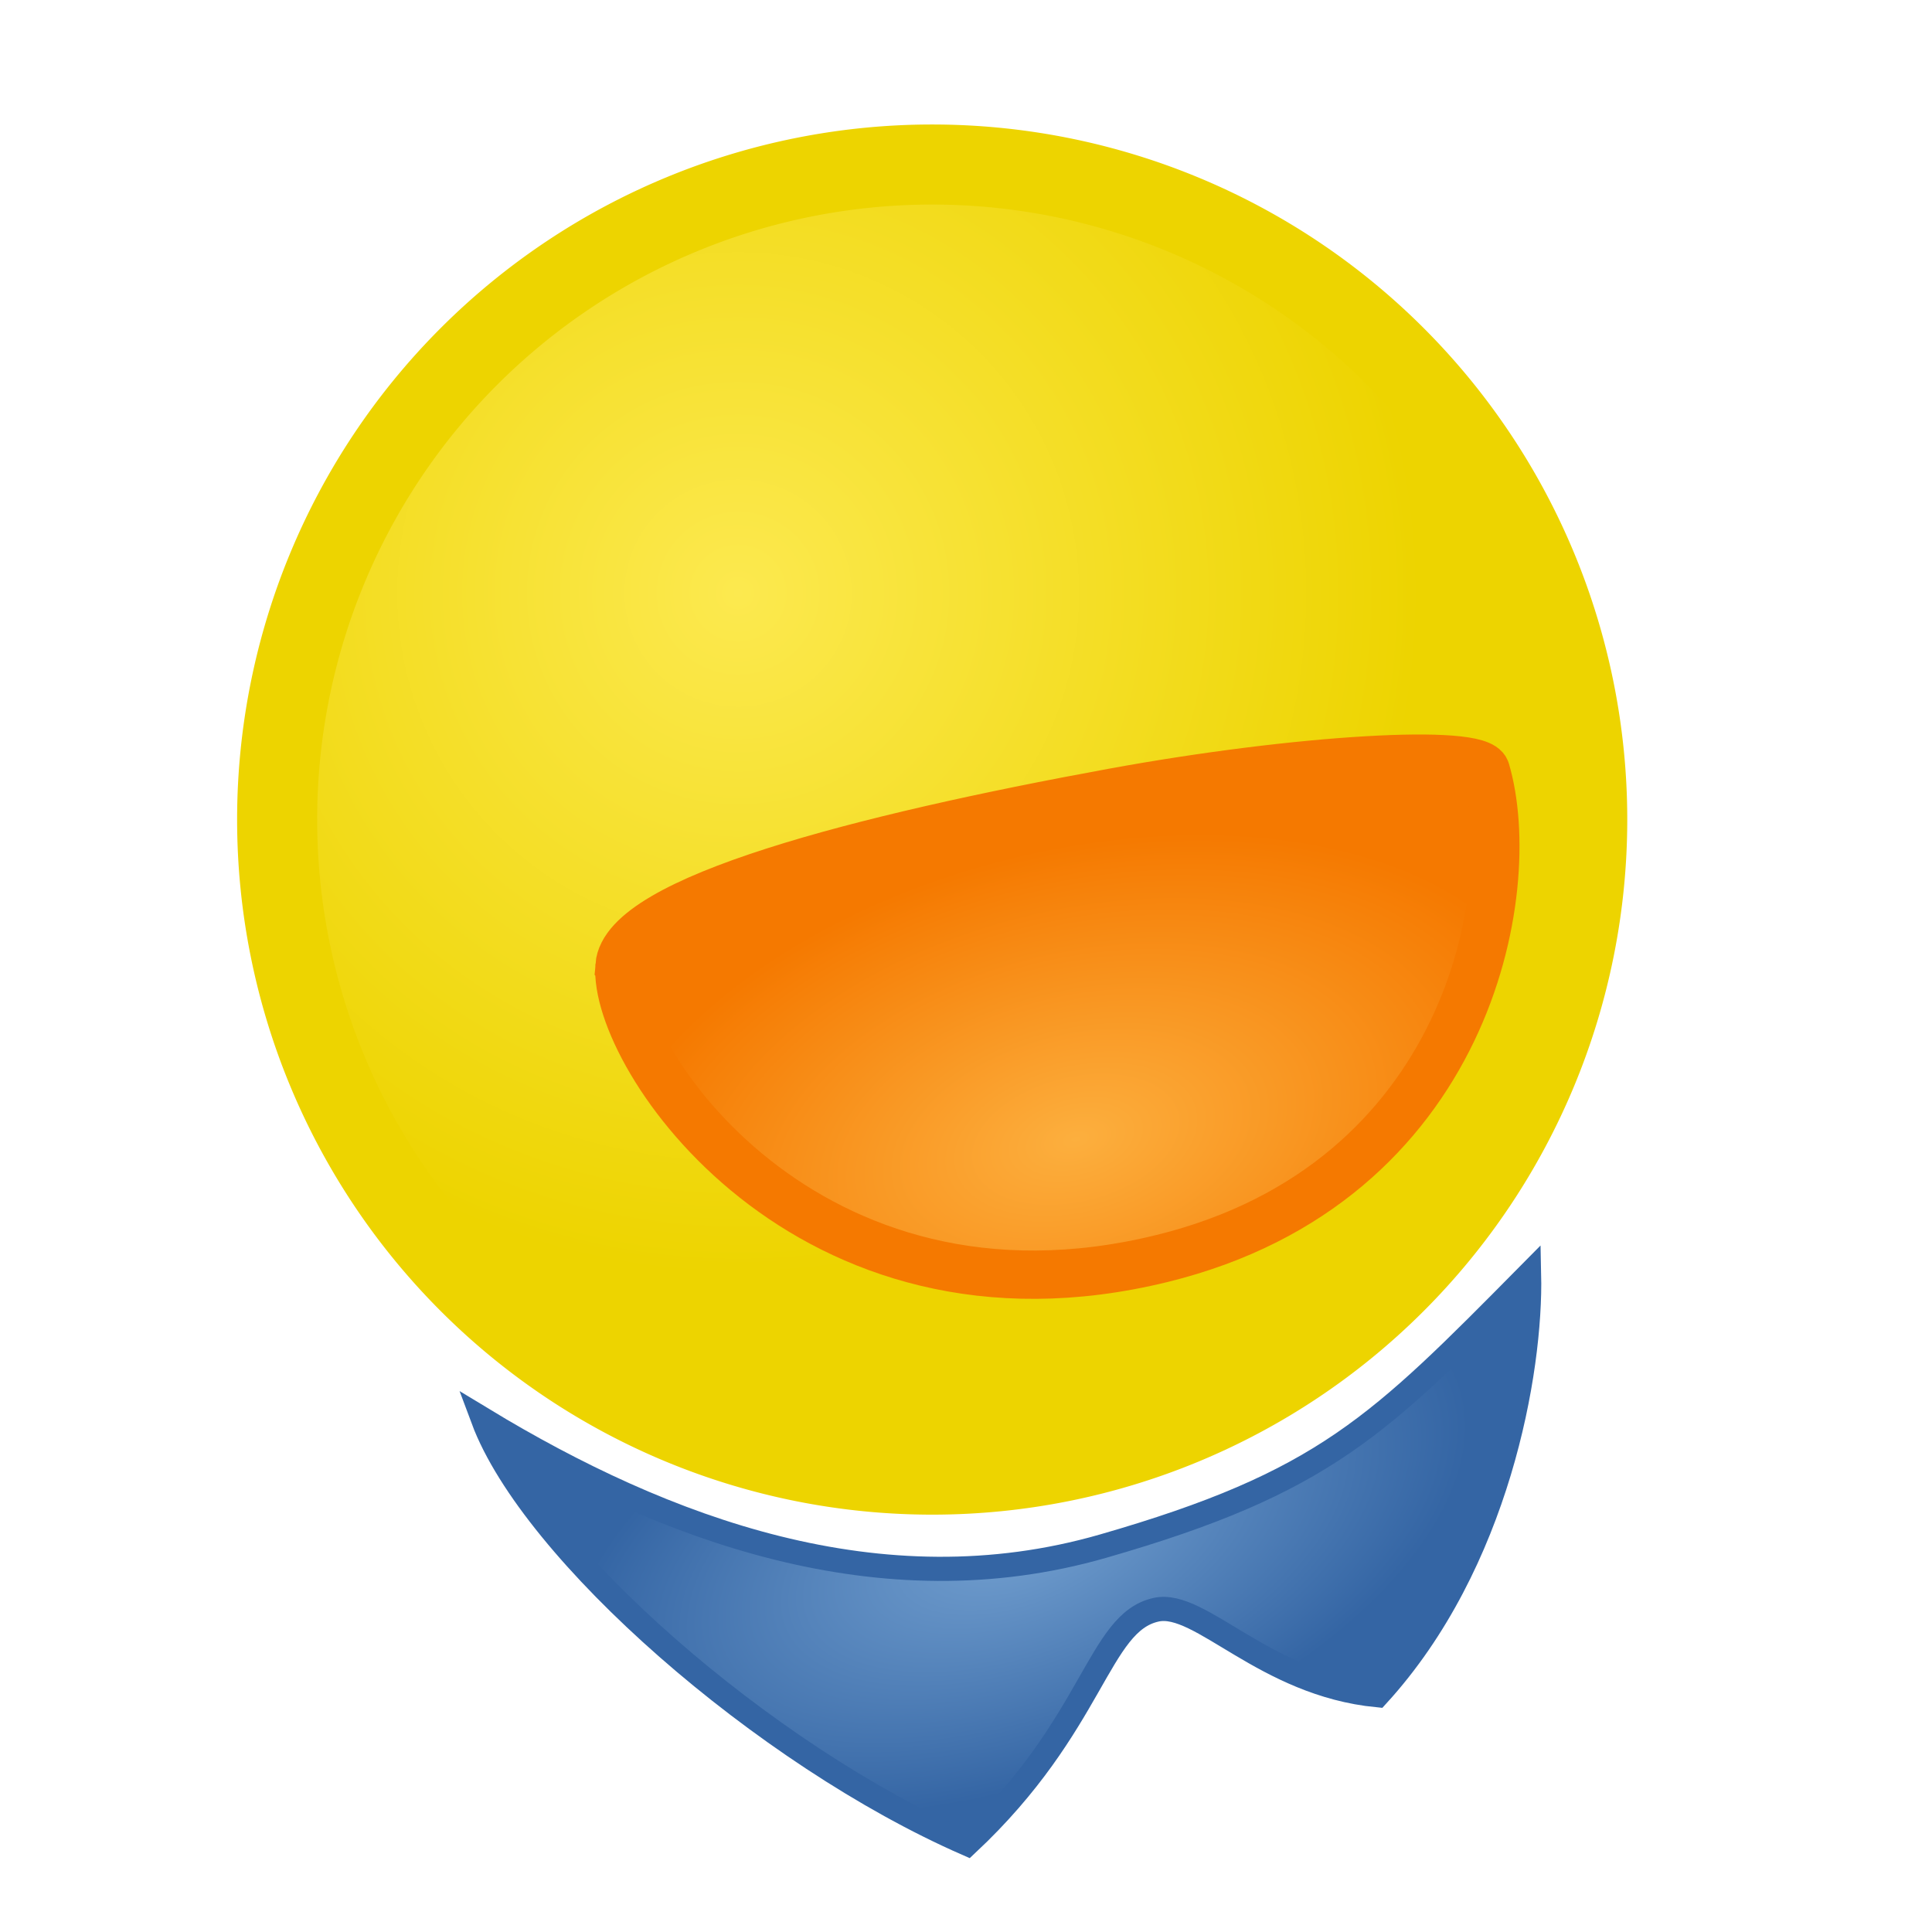 <?xml version="1.0" encoding="UTF-8" standalone="no"?>
<!-- Created with Inkscape (http://www.inkscape.org/) -->

<svg
   xmlns:dc="http://purl.org/dc/elements/1.1/"
   xmlns:cc="http://creativecommons.org/ns#"
   xmlns:rdf="http://www.w3.org/1999/02/22-rdf-syntax-ns#"
   xmlns:svg="http://www.w3.org/2000/svg"
   xmlns="http://www.w3.org/2000/svg"
   xmlns:xlink="http://www.w3.org/1999/xlink"
   xmlns:sodipodi="http://sodipodi.sourceforge.net/DTD/sodipodi-0.dtd"
   xmlns:inkscape="http://www.inkscape.org/namespaces/inkscape"
   width="800"
   height="800"
   id="svg2"
   version="1.1"
   inkscape:version="0.47 r22583"
   sodipodi:docname="ofetion.svg"
   inkscape:export-filename="/home/xhacker/桌面/ofetion.png"
   inkscape:export-xdpi="90"
   inkscape:export-ydpi="90">
  <defs
     id="defs4">
    <linearGradient
       id="linearGradient3635">
      <stop
         style="stop-color:#729fcf;stop-opacity:1;"
         offset="0"
         id="stop3637" />
      <stop
         style="stop-color:#3465a4;stop-opacity:1;"
         offset="1"
         id="stop3639" />
    </linearGradient>
    <linearGradient
       id="linearGradient3625">
      <stop
         style="stop-color:#fcaf3e;stop-opacity:1;"
         offset="0"
         id="stop3627" />
      <stop
         style="stop-color:#f57900;stop-opacity:1;"
         offset="1"
         id="stop3629" />
    </linearGradient>
    <linearGradient
       id="linearGradient3592">
      <stop
         style="stop-color:#fce94f;stop-opacity:1;"
         offset="0"
         id="stop3594" />
      <stop
         style="stop-color:#edd400;stop-opacity:1;"
         offset="1"
         id="stop3596" />
    </linearGradient>
    <inkscape:perspective
       sodipodi:type="inkscape:persp3d"
       inkscape:vp_x="0 : 526.18109 : 1"
       inkscape:vp_y="0 : 1000 : 0"
       inkscape:vp_z="744.09448 : 526.18109 : 1"
       inkscape:persp3d-origin="372.04724 : 350.78739 : 1"
       id="perspective10" />
    <radialGradient
       inkscape:collect="always"
       xlink:href="#linearGradient3592"
       id="radialGradient3598"
       cx="344.462"
       cy="322.198"
       fx="344.462"
       fy="322.198"
       r="255.467"
       gradientUnits="userSpaceOnUse" />
    <radialGradient
       inkscape:collect="always"
       xlink:href="#linearGradient3625"
       id="radialGradient3631"
       cx="445.38"
       cy="492.905"
       fx="445.38"
       fy="492.905"
       r="198.907"
       gradientTransform="matrix(1,-0.254,0.149,0.586,-73.369,296.057)"
       gradientUnits="userSpaceOnUse" />
    <radialGradient
       inkscape:collect="always"
       xlink:href="#linearGradient3635"
       id="radialGradient3641"
       cx="401.441"
       cy="587.584"
       fx="401.441"
       fy="587.584"
       r="231.223"
       gradientTransform="matrix(0.795,-0.284,0.144,0.402,17.636,516.121)"
       gradientUnits="userSpaceOnUse" />
  </defs>
  <sodipodi:namedview
     id="base"
     pagecolor="#ffffff"
     bordercolor="#666666"
     borderopacity="1.0"
     inkscape:pageopacity="0.0"
     inkscape:pageshadow="2"
     inkscape:zoom="0.175"
     inkscape:cx="311.77682"
     inkscape:cy="178.2014"
     inkscape:document-units="px"
     inkscape:current-layer="layer2"
     showgrid="false"
     inkscape:window-width="1920"
     inkscape:window-height="1123"
     inkscape:window-x="0"
     inkscape:window-y="24"
     inkscape:window-maximized="1"
     showguides="true"
     inkscape:guide-bbox="true" />
  <g
     inkscape:label="Layer 1"
     inkscape:groupmode="layer"
     id="layer1"
     transform="translate(0,-252.362)">
    <path
       sodipodi:type="arc"
       style="fill:url(#radialGradient3598);fill-opacity:1;stroke:#edd400;stroke-width:30;stroke-miterlimit:4;stroke-opacity:1;stroke-dasharray:none"
       id="path2818"
       sodipodi:cx="417.19299"
       sodipodi:cy="407.05066"
       sodipodi:rx="245.46707"
       sodipodi:ry="245.46707"
       d="m 662.66,407.051 a 245.467,245.467 0 1 1 -490.934,0 245.467,245.467 0 1 1 490.934,0 z"
       transform="matrix(1.105,0,0,1.105,-75,141.937)" />
  </g>
  <g
     inkscape:groupmode="layer"
     id="layer2"
     inkscape:label="层">
    <path
       style="fill:url(#radialGradient3631);fill-opacity:1;stroke:#f57900;stroke-width:20;stroke-linecap:butt;stroke-linejoin:miter;stroke-miterlimit:4;stroke-opacity:1;stroke-dasharray:none"
       d="m 256.534,399.861 c -2.966,37.395 77.409,157.439 224.669,121.248 127.043,-31.222 148.636,-152.466 134.009,-202.1 -2.72,-9.23 -77.784,-4.87 -154.391,9.164 -104.264,19.1 -202.114,44.295 -204.287,71.688 z"
       id="path3600"
       sodipodi:nodetypes="cssss" />
    <path
       style="fill:url(#radialGradient3641);fill-opacity:1;stroke:#3465a4;stroke-width:10;stroke-linecap:butt;stroke-linejoin:miter;stroke-miterlimit:4;stroke-opacity:1;stroke-dasharray:none"
       d="m 200.01,587.746 c 75.119,45.508 164.591,78.982 256.579,52.528 91.988,-26.454 114.386,-49.78 176.582,-112.647 0.894,40.043 -12.959,119.808 -62.773,174.338 -46.858,-4.556 -73.305,-39.359 -91.586,-35.427 -24.251,5.215 -25.545,47.566 -78.276,96.977 C 316.397,726.727 220.416,642.441 200.01,587.746 z"
       id="path3633"
       sodipodi:nodetypes="czccscc" />
  </g>
</svg>
